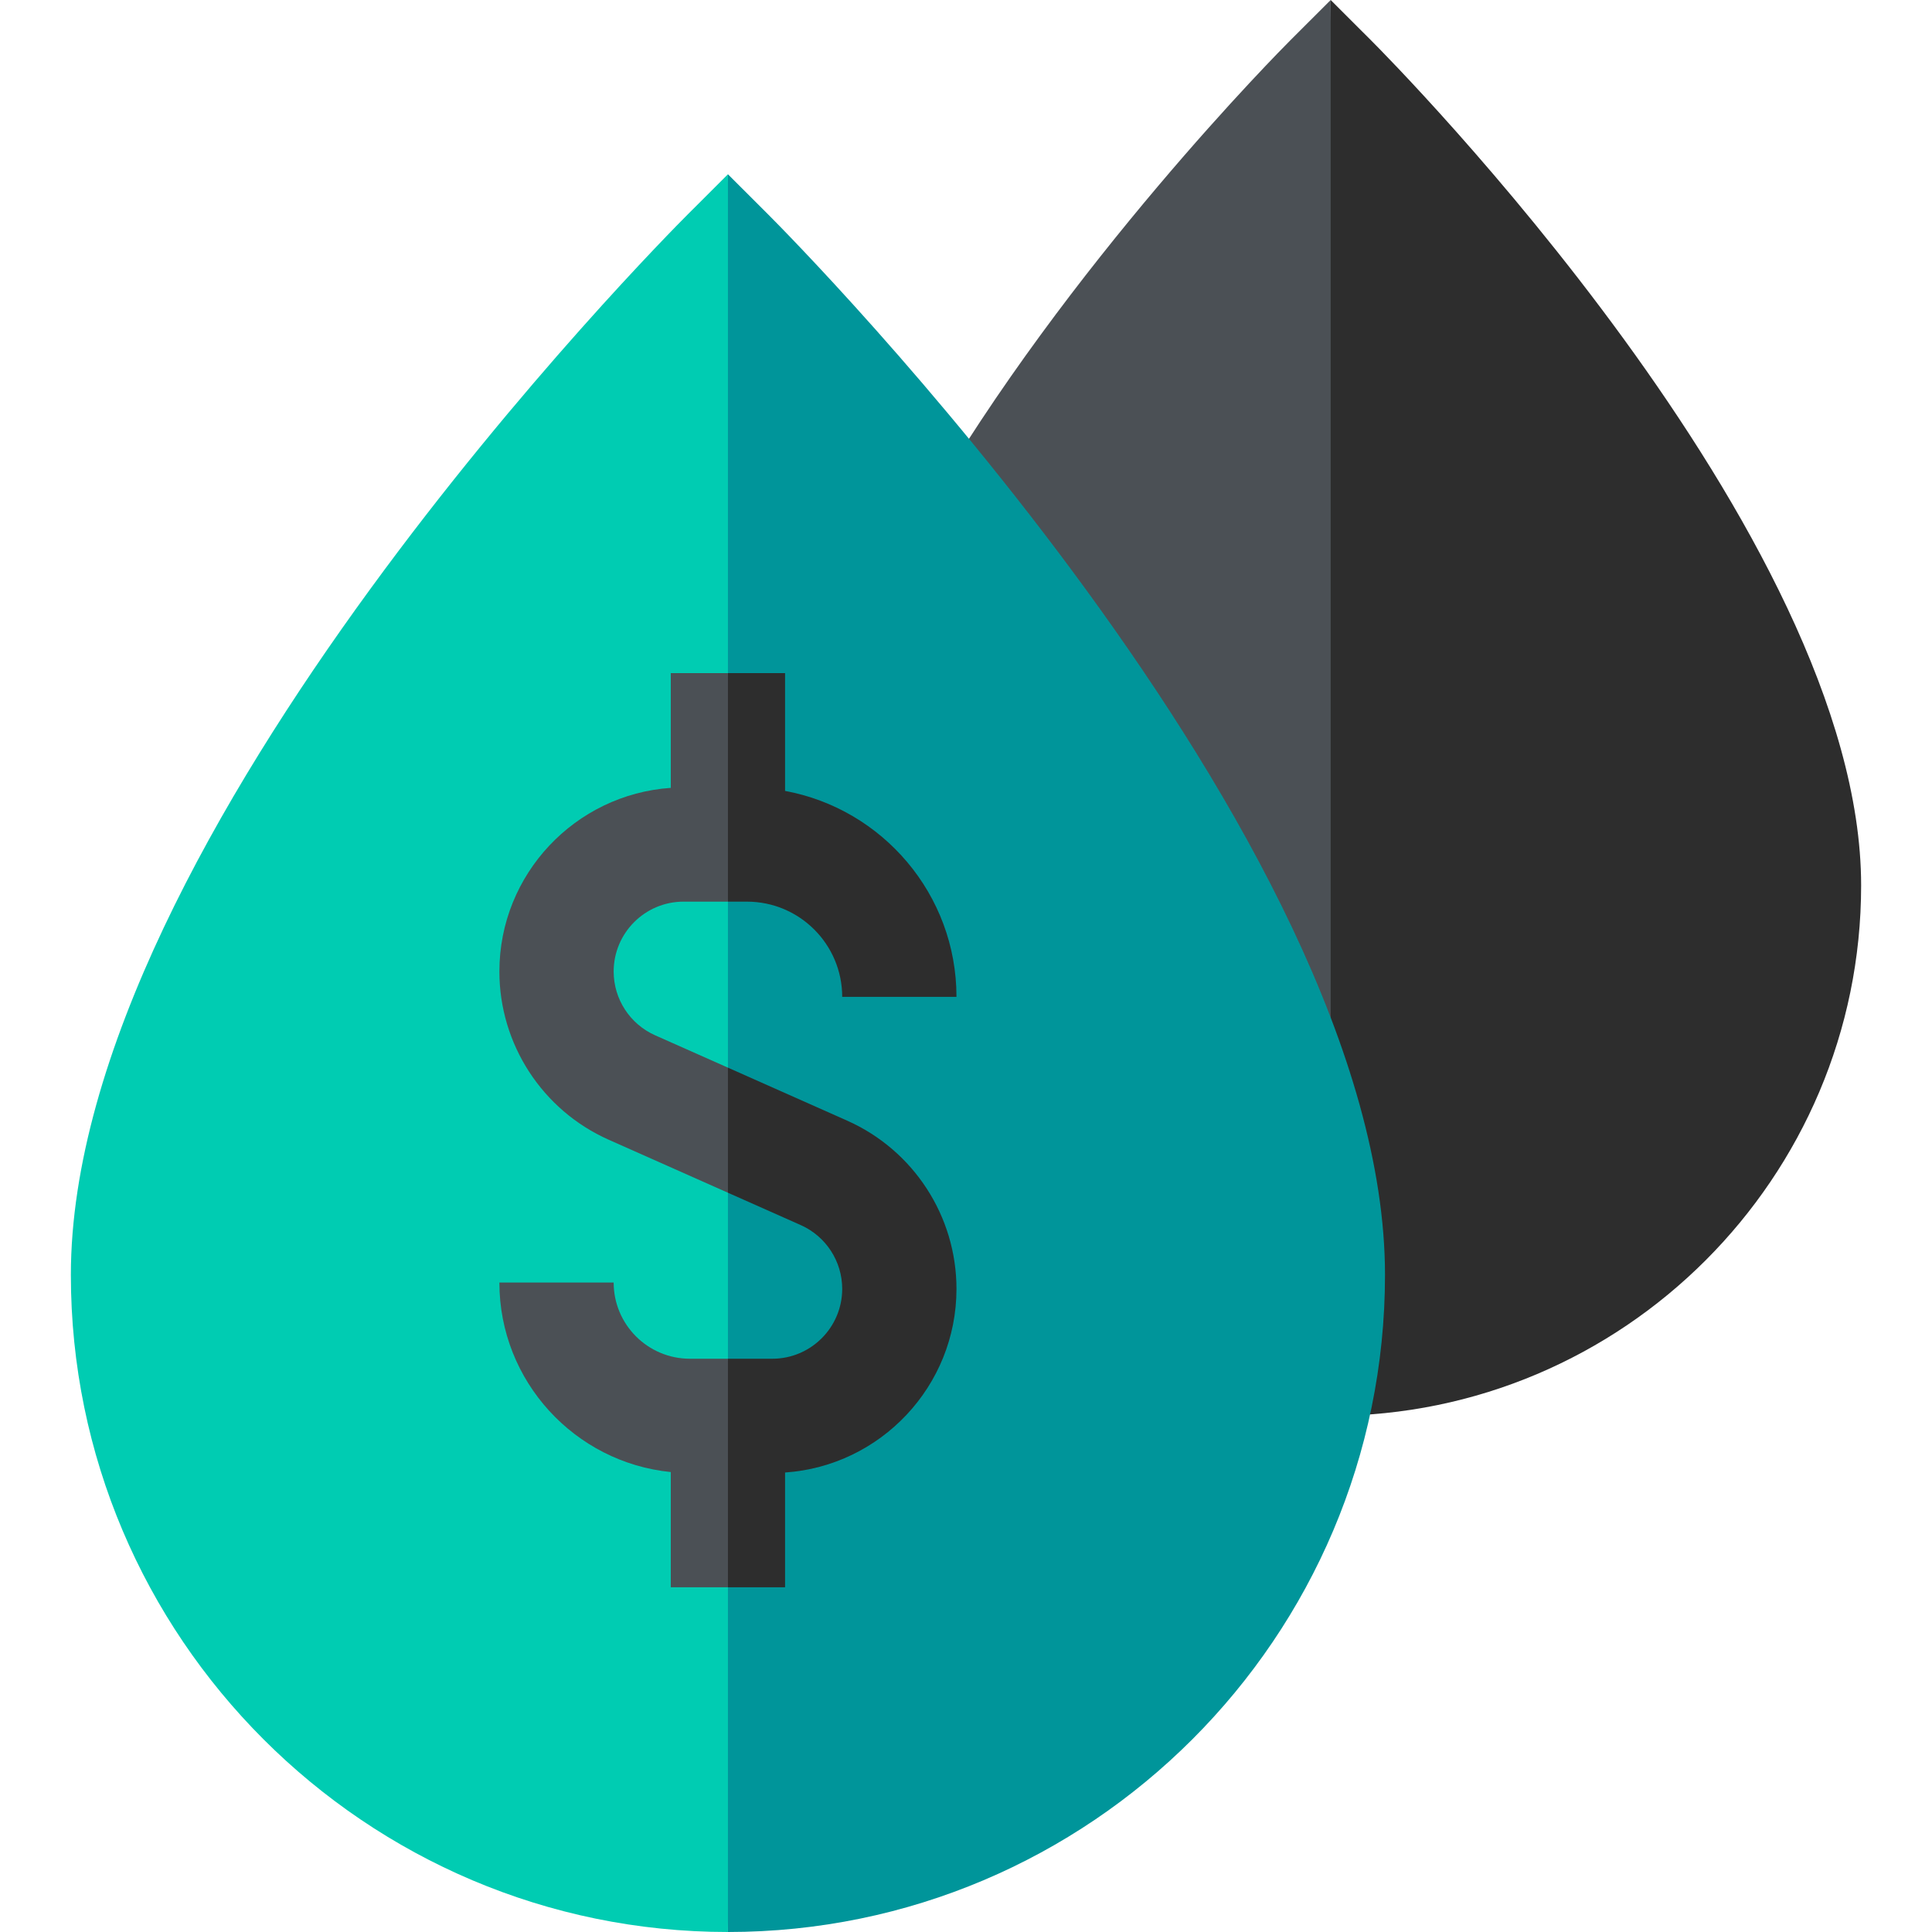 <svg id="Capa_1" enable-background="new 0 0 507.21 507.21" height="512" viewBox="0 0 507.21 507.21" width="512" xmlns="http://www.w3.org/2000/svg"><g><path d="m488.605 232.45c0 76.79-62.47 139.26-139.26 139.26l-5.74-193.515 5.74-178.195 10.61 10.6c5.25 5.26 128.65 129.71 128.65 221.85z" fill="#2d2d2d"/><path d="m349.345 0v371.71h-9.83l-100.55-230.95 3.78-6.55c37.36-64.66 93.62-121.23 95.99-123.61z" fill="#4b5055"/><path d="m363.605 334.71c0 95.12-77.38 172.5-172.5 172.5l-16.738-245.5 16.738-215.96 10.61 10.6c6.61 6.61 161.89 163.22 161.89 278.36z" fill="#00959a"/><path d="m191.105 45.75v461.46c-95.12 0-172.5-77.38-172.5-172.5 0-115.14 155.28-271.75 161.89-278.36z" fill="#00ccb2"/><path d="m251.105 261.71h-30c0-13.79-11.21-25-25-25h-5l-6.045-26.521 6.045-33.479h15v30.93c25.57 4.72 45 27.16 45 54.07z" fill="#2d2d2d"/><path d="m251.105 338.37c0 25.53-19.9 46.49-45 48.21v30.13h-15l-8.896-26.877 8.896-33.123h11.66c10.11 0 18.34-8.23 18.34-18.34 0-7.23-4.27-13.81-10.89-16.75l-19.11-8.49-6.045-20.248 6.045-12.592 31.29 13.91c17.44 7.75 28.71 25.09 28.71 44.17z" fill="#2d2d2d"/><g fill="#4b5055"><path d="m161.105 255.05c0 7.23 4.27 13.81 10.89 16.75l19.11 8.49v32.84l-31.29-13.91c-17.44-7.75-28.71-25.09-28.71-44.17 0-25.53 19.9-46.49 45-48.21v-30.13h15v60h-11.66c-10.11 0-18.34 8.23-18.34 18.34z"/><path d="m181.105 356.71h10v60h-15v-30.25c-25.23-2.52-45-23.87-45-49.75h30c0 11.03 8.97 20 20 20z"/></g></g></svg>